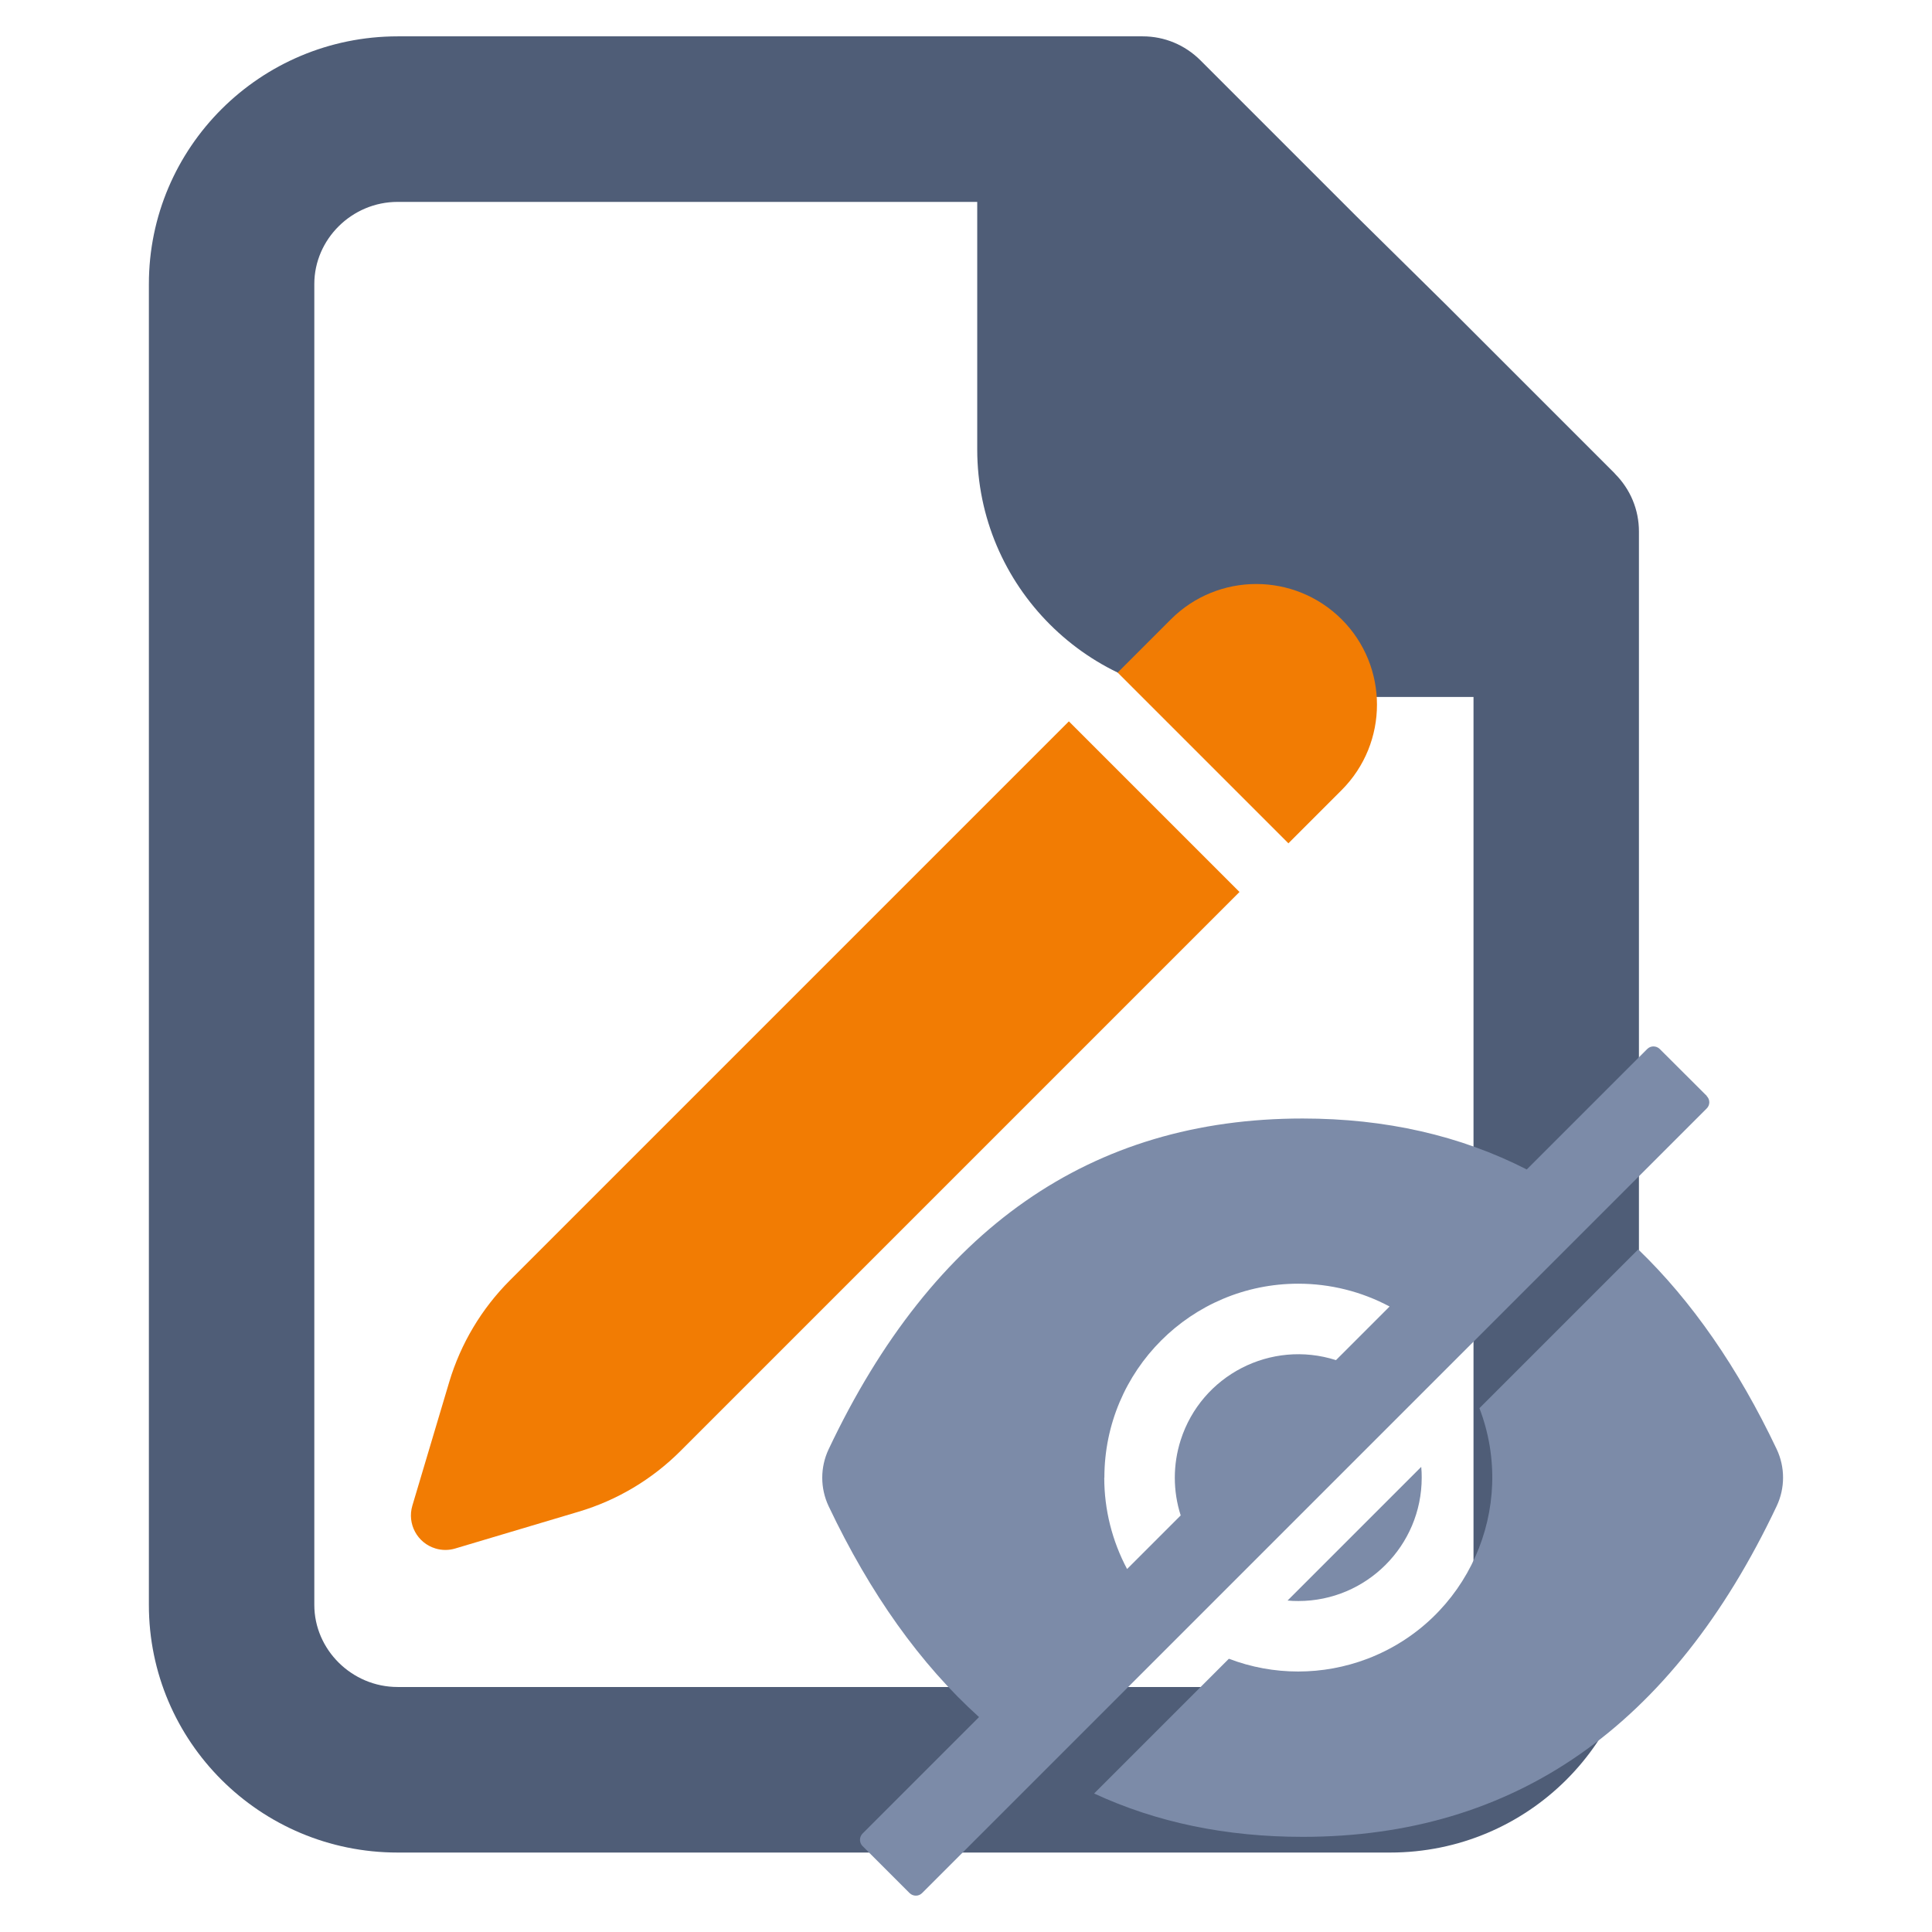 <?xml version="1.0" encoding="UTF-8"?>
<svg id="Ebene_1" xmlns="http://www.w3.org/2000/svg" version="1.1" width="16" height="16" viewBox="0 0 16 16">
  <!-- Generator: Adobe Illustrator 29.2.1, SVG Export Plug-In . SVG Version: 2.1.0 Build 116)  -->
  <defs>
    <style>
      .st0 {
        fill: #f27c03;
      }

      .st1 {
        fill: #4f5d77;
      }

      .st2 {
        fill: #7c8ba8;
      }
    </style>
  </defs>
  <path class="st1" d="M13.373,3.921l-1.4-1.4-.74-.73-1.29-1.29c-.13-.13-.3-.2-.48-.2H3.293C2.153.302,1.233,1.222,1.233,2.352v10.94c0,1.13.92,2.05,2.06,2.05h8.22c1.14,0,2.06-.92,2.06-2.05V4.402c0-.18-.07-.35-.2-.48ZM12.203,13.291c0,.37-.31.68-.69.68H3.293c-.38,0-.69-.31-.69-.68V2.352c0-.37.31-.68.69-.68h4.8v2.05c0,1.13.92,2.05,2.05,2.05h2.06v7.52Z"/>
  <path class="st0" d="M11.111,5.129c-.391-.39-1.024-.39-1.414,0l-.441.441,1.414,1.414.441-.441c.39-.391.39-1.024,0-1.414h0ZM10.266,7.388l-1.414-1.414-4.629,4.629c-.235.235-.408.525-.503.843l-.305,1.023c-.045.151.041.31.192.355.053.016.11.016.163,0l1.023-.305c.319-.095.608-.268.843-.503l4.629-4.629Z"/>
  <g>
    <path class="st2" d="M10.752,13.259c.564,0,1.022-.458,1.022-1.022,0-.03-.001-.06-.004-.089l-1.107,1.107c.029.003.059.004.089.004M14.135,9.076l-.39-.389c-.029-.028-.075-.028-.103,0l-.998.998c-.55-.281-1.169-.422-1.856-.422-1.754,0-3.062.913-3.926,2.74-.07.149-.07.321,0,.47.345.727.76,1.309,1.246,1.747l-.965.965c-.028.029-.028.075,0,.103l.39.39c.029.028.075.028.103,0l6.498-6.498c.029-.028.029-.075 0-.103-0-0-0-0-0-0M9.146,12.237c-0-.887.719-1.606,1.606-1.606.264-0.0.524.065.756.189l-.444.444c-.538-.172-1.114.124-1.286.662-.065.203-.065.421,0,.624l-.444.444c-.124-.233-.189-.492-.189-.756"/>
    <path class="st2" d="M14.714,12.002c-.321-.676-.704-1.228-1.147-1.655l-1.315,1.315c.317.829-.098,1.758-.927,2.075-.37.141-.779.141-1.148,0l-1.116,1.116c.518.24,1.093.359,1.727.359,1.754,0,3.062-.913,3.926-2.74.07-.149.07-.321,0-.47"/>
  </g>
</svg>